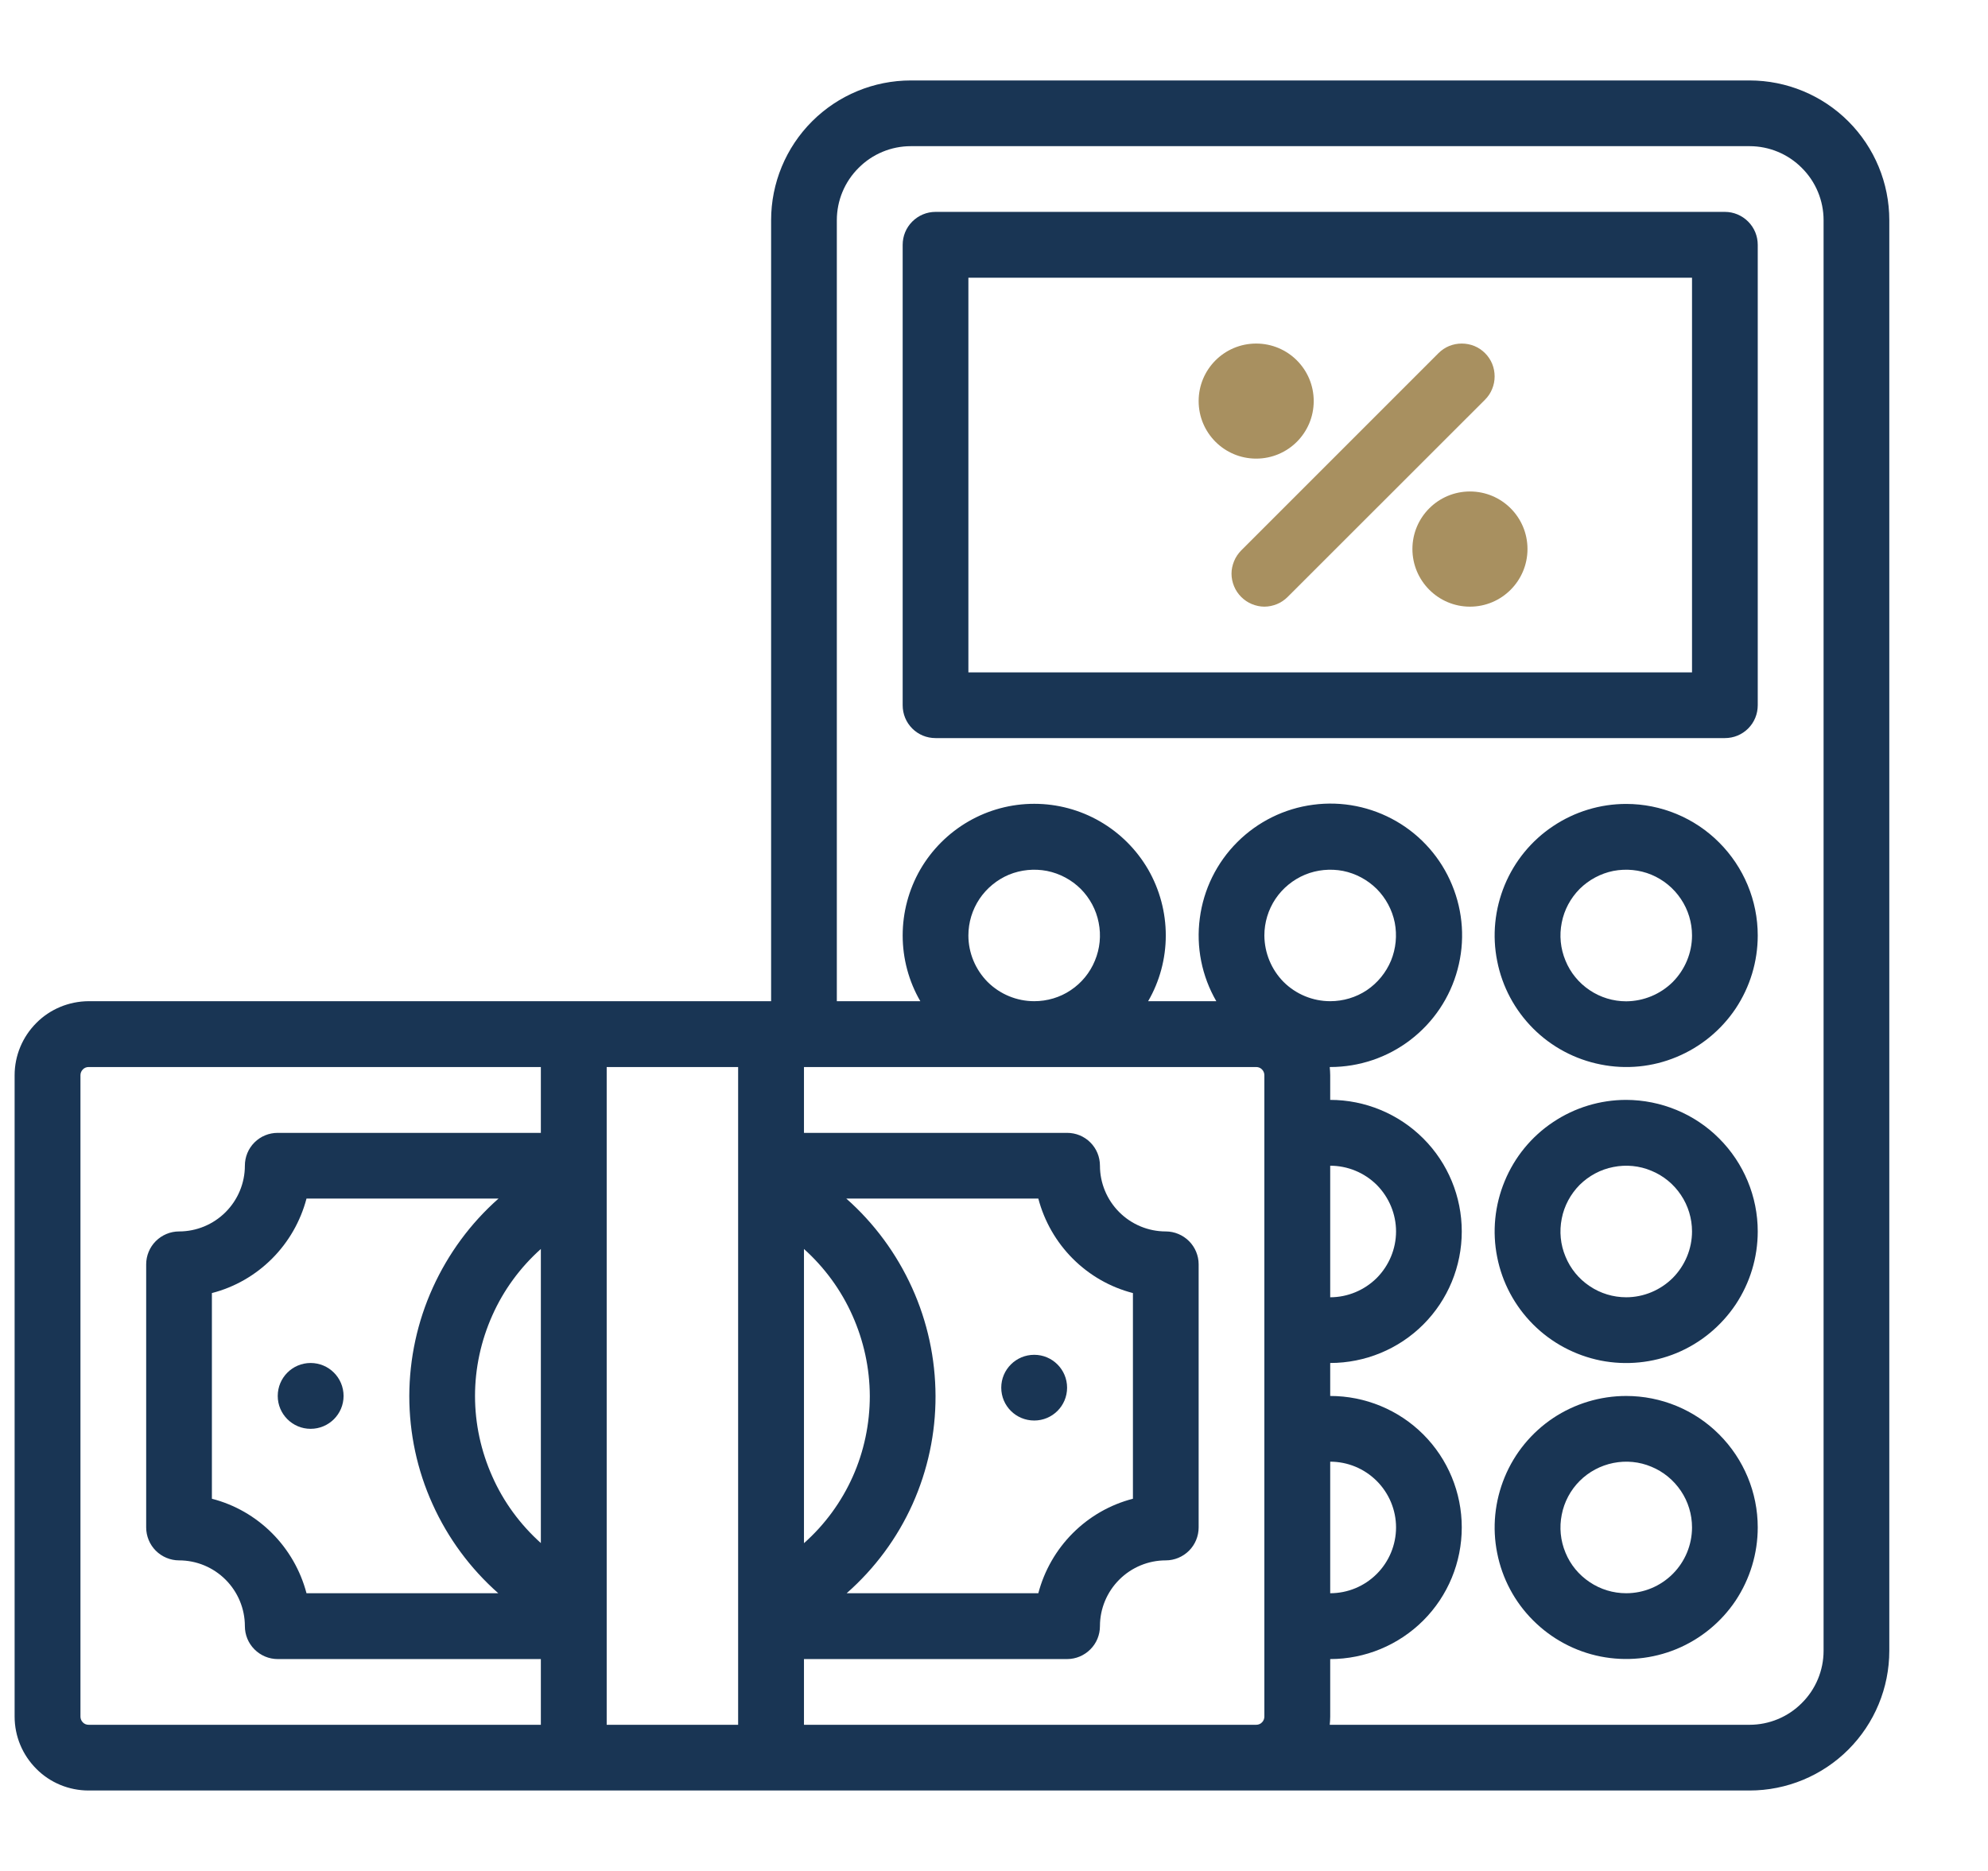<svg width="17" height="16" viewBox="0 0 17 16" fill="none" xmlns="http://www.w3.org/2000/svg">
<path d="M14.961 15.312C15.278 15.312 15.582 15.186 15.806 14.962C16.03 14.738 16.156 14.434 16.156 14.117V1.883C16.156 1.566 16.03 1.262 15.806 1.038C15.582 0.814 15.278 0.688 14.961 0.688H7.789C7.472 0.688 7.168 0.814 6.944 1.038C6.72 1.262 6.594 1.566 6.594 1.883V8.562H0.758C0.59 8.563 0.429 8.629 0.311 8.748C0.192 8.867 0.125 9.028 0.125 9.195V14.68C0.125 14.848 0.192 15.008 0.311 15.127C0.429 15.246 0.59 15.312 0.758 15.312H14.961ZM6.875 14.75V14.188H9.125C9.2 14.188 9.271 14.158 9.324 14.105C9.377 14.052 9.406 13.981 9.406 13.906C9.406 13.757 9.466 13.614 9.571 13.509C9.677 13.403 9.82 13.344 9.969 13.344C10.043 13.344 10.115 13.314 10.168 13.261C10.22 13.209 10.25 13.137 10.25 13.062V10.812C10.25 10.738 10.22 10.666 10.168 10.614C10.115 10.561 10.043 10.531 9.969 10.531C9.82 10.531 9.677 10.472 9.571 10.366C9.466 10.261 9.406 10.118 9.406 9.969C9.406 9.894 9.377 9.823 9.324 9.77C9.271 9.717 9.2 9.688 9.125 9.688H6.875V9.125H10.742C10.761 9.125 10.779 9.132 10.792 9.146C10.805 9.159 10.812 9.177 10.812 9.195V14.68C10.812 14.698 10.805 14.716 10.792 14.729C10.779 14.743 10.761 14.75 10.742 14.75H6.875ZM6.875 13.197V10.681C7.051 10.839 7.193 11.033 7.289 11.249C7.386 11.466 7.437 11.7 7.438 11.938C7.438 12.175 7.389 12.411 7.292 12.628C7.195 12.845 7.053 13.039 6.875 13.197ZM8 11.938C7.999 11.618 7.931 11.303 7.799 11.012C7.667 10.721 7.476 10.461 7.237 10.25H8.879C8.93 10.444 9.032 10.622 9.174 10.764C9.316 10.906 9.493 11.008 9.688 11.058V12.817C9.493 12.867 9.316 12.969 9.174 13.111C9.032 13.253 8.93 13.431 8.879 13.625H7.24C7.48 13.414 7.672 13.155 7.803 12.864C7.934 12.572 8.001 12.257 8 11.938ZM8.281 8C8.281 7.889 8.314 7.78 8.376 7.687C8.438 7.595 8.526 7.523 8.628 7.48C8.731 7.438 8.844 7.427 8.953 7.448C9.063 7.47 9.163 7.524 9.242 7.602C9.32 7.681 9.374 7.781 9.395 7.89C9.417 7.999 9.406 8.112 9.363 8.215C9.321 8.318 9.249 8.406 9.156 8.468C9.064 8.53 8.955 8.562 8.844 8.562C8.695 8.562 8.552 8.503 8.446 8.398C8.341 8.292 8.281 8.149 8.281 8ZM10.812 8C10.812 7.889 10.845 7.78 10.907 7.687C10.969 7.595 11.057 7.523 11.16 7.48C11.262 7.438 11.376 7.427 11.485 7.448C11.594 7.47 11.694 7.524 11.773 7.602C11.851 7.681 11.905 7.781 11.927 7.89C11.948 7.999 11.937 8.112 11.895 8.215C11.852 8.318 11.78 8.406 11.688 8.468C11.595 8.53 11.486 8.562 11.375 8.562C11.226 8.562 11.083 8.503 10.977 8.398C10.872 8.292 10.813 8.149 10.812 8ZM11.375 12.5C11.524 12.5 11.667 12.559 11.773 12.665C11.878 12.77 11.938 12.913 11.938 13.062C11.938 13.212 11.878 13.355 11.773 13.46C11.667 13.566 11.524 13.625 11.375 13.625V12.5ZM11.375 9.969C11.524 9.969 11.667 10.028 11.773 10.133C11.878 10.239 11.938 10.382 11.938 10.531C11.938 10.68 11.878 10.823 11.773 10.929C11.667 11.034 11.524 11.094 11.375 11.094V9.969ZM7.156 1.883C7.156 1.715 7.223 1.554 7.342 1.436C7.46 1.317 7.621 1.25 7.789 1.25H14.961C15.129 1.25 15.29 1.317 15.408 1.436C15.527 1.554 15.594 1.715 15.594 1.883V14.117C15.594 14.285 15.527 14.446 15.408 14.564C15.29 14.683 15.129 14.75 14.961 14.75H11.371C11.373 14.727 11.375 14.703 11.375 14.68V14.188C11.673 14.188 11.96 14.069 12.171 13.858C12.382 13.647 12.5 13.361 12.5 13.062C12.5 12.764 12.382 12.478 12.171 12.267C11.96 12.056 11.673 11.938 11.375 11.938V11.656C11.673 11.656 11.96 11.538 12.171 11.327C12.382 11.116 12.5 10.83 12.5 10.531C12.5 10.233 12.382 9.947 12.171 9.736C11.96 9.525 11.673 9.406 11.375 9.406V9.195C11.375 9.172 11.373 9.148 11.371 9.125H11.375C11.623 9.125 11.864 9.044 12.061 8.893C12.258 8.742 12.4 8.531 12.464 8.291C12.529 8.051 12.512 7.797 12.417 7.568C12.323 7.339 12.155 7.147 11.94 7.023C11.725 6.899 11.475 6.849 11.229 6.882C10.983 6.914 10.755 7.027 10.58 7.202C10.404 7.378 10.292 7.606 10.26 7.852C10.227 8.098 10.277 8.348 10.401 8.562H9.818C9.917 8.392 9.969 8.197 9.969 8C9.969 7.802 9.917 7.608 9.819 7.437C9.72 7.266 9.578 7.124 9.407 7.025C9.236 6.926 9.042 6.874 8.844 6.874C8.646 6.874 8.452 6.926 8.281 7.025C8.11 7.124 7.968 7.266 7.869 7.437C7.771 7.608 7.719 7.802 7.719 8C7.719 8.197 7.771 8.392 7.87 8.562H7.156V1.883ZM4.625 10.681V13.196C4.448 13.037 4.306 12.844 4.21 12.627C4.113 12.41 4.062 12.176 4.062 11.938C4.062 11.701 4.113 11.466 4.21 11.249C4.306 11.033 4.448 10.839 4.625 10.681ZM3.5 11.938C3.5 12.257 3.567 12.572 3.699 12.863C3.83 13.154 4.022 13.414 4.261 13.625H2.621C2.57 13.431 2.468 13.253 2.326 13.111C2.184 12.969 2.007 12.867 1.812 12.817V11.058C2.007 11.008 2.184 10.906 2.326 10.764C2.468 10.622 2.57 10.444 2.621 10.25H4.263C4.024 10.461 3.833 10.721 3.701 11.012C3.569 11.303 3.501 11.618 3.5 11.938ZM0.688 14.68V9.195C0.688 9.177 0.695 9.159 0.708 9.146C0.721 9.132 0.739 9.125 0.758 9.125H4.625V9.688H2.375C2.3 9.688 2.229 9.717 2.176 9.77C2.123 9.823 2.094 9.894 2.094 9.969C2.094 10.118 2.034 10.261 1.929 10.366C1.823 10.472 1.68 10.531 1.531 10.531C1.457 10.531 1.385 10.561 1.332 10.614C1.28 10.666 1.25 10.738 1.25 10.812V13.062C1.25 13.137 1.28 13.209 1.332 13.261C1.385 13.314 1.457 13.344 1.531 13.344C1.68 13.344 1.823 13.403 1.929 13.509C2.034 13.614 2.094 13.757 2.094 13.906C2.094 13.981 2.123 14.052 2.176 14.105C2.229 14.158 2.3 14.188 2.375 14.188H4.625V14.75H0.758C0.739 14.75 0.721 14.743 0.708 14.729C0.695 14.716 0.688 14.698 0.688 14.68ZM5.188 14.75V9.125H6.312V14.75H5.188Z" fill="#193554"/>
<path d="M8 6.312H14.75C14.825 6.312 14.896 6.283 14.949 6.23C15.002 6.177 15.031 6.106 15.031 6.031V2.094C15.031 2.019 15.002 1.948 14.949 1.895C14.896 1.842 14.825 1.812 14.75 1.812H8C7.925 1.812 7.854 1.842 7.801 1.895C7.748 1.948 7.719 2.019 7.719 2.094V6.031C7.719 6.106 7.748 6.177 7.801 6.23C7.854 6.283 7.925 6.312 8 6.312ZM8.281 2.375H14.469V5.75H8.281V2.375Z" fill="#193554"/>
<path d="M13.906 6.875C13.684 6.875 13.466 6.941 13.281 7.065C13.096 7.188 12.952 7.364 12.867 7.569C12.782 7.775 12.759 8.001 12.803 8.219C12.846 8.438 12.953 8.638 13.111 8.796C13.268 8.953 13.469 9.06 13.687 9.103C13.905 9.147 14.131 9.125 14.337 9.039C14.542 8.954 14.718 8.81 14.842 8.625C14.965 8.44 15.031 8.223 15.031 8C15.031 7.702 14.912 7.416 14.701 7.205C14.491 6.994 14.204 6.875 13.906 6.875ZM13.906 8.563C13.795 8.563 13.686 8.53 13.594 8.468C13.501 8.406 13.429 8.318 13.387 8.215C13.344 8.112 13.333 7.999 13.355 7.89C13.376 7.781 13.43 7.681 13.508 7.602C13.587 7.524 13.687 7.47 13.796 7.448C13.906 7.427 14.019 7.438 14.121 7.48C14.224 7.523 14.312 7.595 14.374 7.688C14.436 7.78 14.469 7.889 14.469 8C14.469 8.149 14.409 8.292 14.304 8.398C14.198 8.503 14.055 8.562 13.906 8.563Z" fill="#193554"/>
<path d="M13.906 9.406C13.684 9.406 13.466 9.472 13.281 9.596C13.096 9.719 12.952 9.895 12.867 10.101C12.782 10.306 12.759 10.533 12.803 10.751C12.846 10.969 12.953 11.169 13.111 11.327C13.268 11.484 13.469 11.591 13.687 11.635C13.905 11.678 14.131 11.656 14.337 11.571C14.542 11.486 14.718 11.341 14.842 11.156C14.965 10.971 15.031 10.754 15.031 10.531C15.031 10.233 14.912 9.947 14.701 9.736C14.491 9.525 14.204 9.407 13.906 9.406ZM13.906 11.094C13.795 11.094 13.686 11.061 13.594 10.999C13.501 10.937 13.429 10.849 13.387 10.746C13.344 10.644 13.333 10.531 13.355 10.421C13.376 10.312 13.43 10.212 13.508 10.133C13.587 10.055 13.687 10.001 13.796 9.98C13.906 9.958 14.019 9.969 14.121 10.012C14.224 10.054 14.312 10.126 14.374 10.219C14.436 10.311 14.469 10.42 14.469 10.531C14.469 10.68 14.409 10.823 14.304 10.929C14.198 11.034 14.055 11.094 13.906 11.094Z" fill="#193554"/>
<path d="M13.906 11.938C13.684 11.938 13.466 12.004 13.281 12.127C13.096 12.251 12.952 12.426 12.867 12.632C12.782 12.838 12.759 13.064 12.803 13.282C12.846 13.5 12.953 13.701 13.111 13.858C13.268 14.015 13.469 14.123 13.687 14.166C13.905 14.209 14.131 14.187 14.337 14.102C14.542 14.017 14.718 13.873 14.842 13.688C14.965 13.502 15.031 13.285 15.031 13.062C15.031 12.764 14.912 12.478 14.701 12.267C14.491 12.056 14.204 11.938 13.906 11.938ZM13.906 13.625C13.795 13.625 13.686 13.592 13.594 13.53C13.501 13.468 13.429 13.381 13.387 13.278C13.344 13.175 13.333 13.062 13.355 12.953C13.376 12.844 13.43 12.743 13.508 12.665C13.587 12.586 13.687 12.533 13.796 12.511C13.906 12.489 14.019 12.5 14.121 12.543C14.224 12.585 14.312 12.658 14.374 12.75C14.436 12.842 14.469 12.951 14.469 13.062C14.469 13.212 14.409 13.355 14.304 13.46C14.198 13.566 14.055 13.625 13.906 13.625Z" fill="#193554"/>
<path d="M12.699 3.02C12.673 2.994 12.642 2.973 12.608 2.959C12.573 2.945 12.537 2.938 12.5 2.938C12.463 2.938 12.427 2.945 12.392 2.959C12.358 2.973 12.327 2.994 12.301 3.02L10.614 4.707C10.588 4.734 10.567 4.764 10.553 4.799C10.539 4.833 10.531 4.869 10.531 4.906C10.531 4.943 10.539 4.98 10.553 5.014C10.567 5.048 10.588 5.079 10.614 5.105C10.64 5.131 10.671 5.152 10.705 5.166C10.739 5.18 10.776 5.188 10.812 5.188C10.849 5.188 10.886 5.18 10.92 5.166C10.954 5.152 10.985 5.131 11.011 5.105L12.699 3.418C12.725 3.392 12.746 3.361 12.76 3.326C12.774 3.292 12.781 3.256 12.781 3.219C12.781 3.182 12.774 3.145 12.76 3.111C12.746 3.077 12.725 3.046 12.699 3.02Z" fill="#A89060"/>
<path d="M10.742 3.922C11.014 3.922 11.234 3.702 11.234 3.43C11.234 3.158 11.014 2.938 10.742 2.938C10.47 2.938 10.25 3.158 10.25 3.43C10.25 3.702 10.47 3.922 10.742 3.922Z" fill="#A89060"/>
<path d="M12.57 5.188C12.842 5.188 13.062 4.967 13.062 4.695C13.062 4.423 12.842 4.203 12.57 4.203C12.299 4.203 12.078 4.423 12.078 4.695C12.078 4.967 12.299 5.188 12.57 5.188Z" fill="#A89060"/>
<path d="M2.656 12.219C2.812 12.219 2.938 12.093 2.938 11.938C2.938 11.782 2.812 11.656 2.656 11.656C2.501 11.656 2.375 11.782 2.375 11.938C2.375 12.093 2.501 12.219 2.656 12.219Z" fill="#193554"/>
<path d="M8.844 12.148C8.999 12.148 9.125 12.023 9.125 11.867C9.125 11.712 8.999 11.586 8.844 11.586C8.688 11.586 8.562 11.712 8.562 11.867C8.562 12.023 8.688 12.148 8.844 12.148Z" fill="#193554"/>
</svg>
